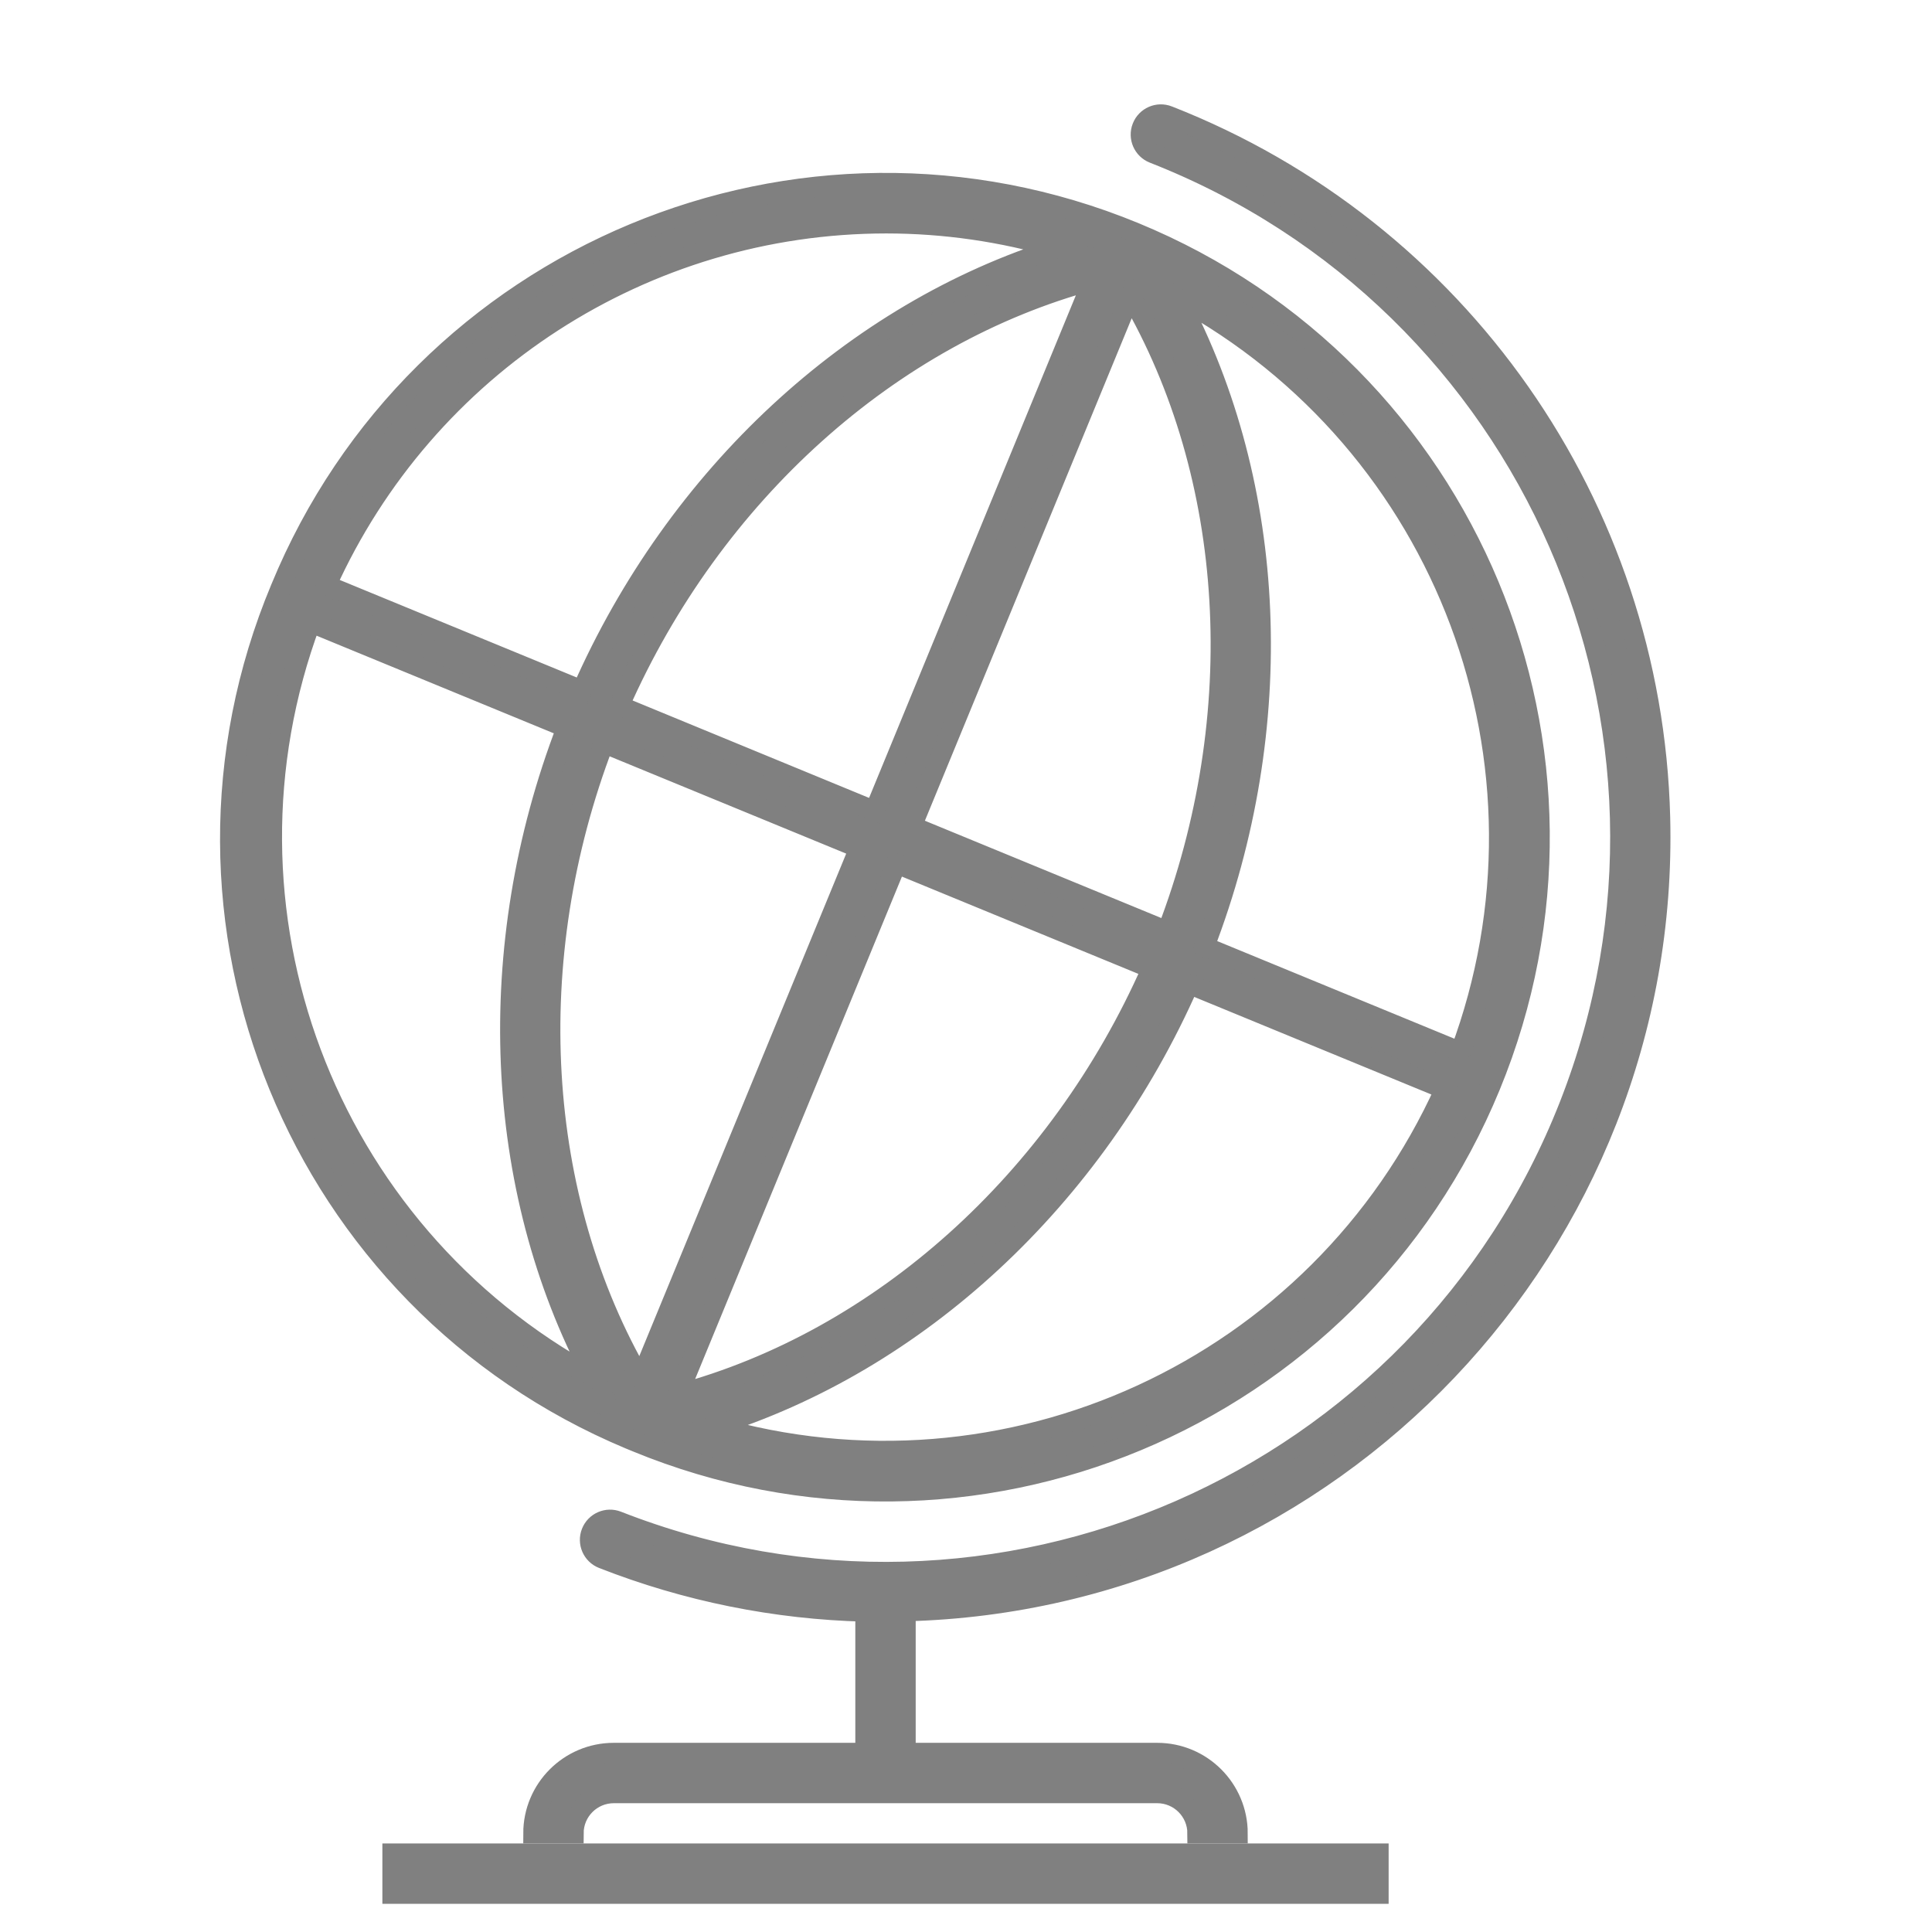 <svg width="96" height="96" xmlns="http://www.w3.org/2000/svg" xmlns:xlink="http://www.w3.org/1999/xlink" xml:space="preserve" overflow="hidden"><g transform="translate(-389 -141)"><path d="M447.049 146.755C446.535 146.553 445.954 146.806 445.753 147.32 445.551 147.835 445.804 148.415 446.318 148.617 465.086 155.973 474.338 177.151 466.982 195.919 459.625 214.688 438.447 223.939 419.679 216.583 419.165 216.381 418.584 216.634 418.383 217.148 418.181 217.663 418.434 218.243 418.948 218.445 423.112 220.078 427.529 220.97 432 221.08L432 228.1 419.5 228.1C417.291 228.1 415.5 229.891 415.5 232.1L417.5 232.1C417.5 230.995 418.395 230.1 419.5 230.1L446.5 230.1C447.605 230.1 448.5 230.995 448.5 232.1L450.5 232.1C450.5 229.891 448.709 228.1 446.5 228.1L434 228.1 434 221.062C455.247 220.52 472.032 202.857 471.491 181.61 471.096 166.133 461.466 152.399 447.049 146.755Z" stroke="#808080" fill="#808080"/><path d="M408.5 233.1 457.5 233.1 457.5 235.1 408.5 235.1Z" stroke="#808080" fill="#808080"/><path d="M420.631 212.654C437.23 219.485 456.223 211.567 463.054 194.968 469.885 178.369 461.966 159.376 445.368 152.545 428.769 145.714 409.776 153.632 402.945 170.231 396.058 186.695 403.822 205.625 420.286 212.512 420.401 212.56 420.516 212.607 420.631 212.654ZM434.305 182.054 445.165 155.667C450.41 164.677 451.115 176.519 446.994 187.276ZM446.233 189.126C441.588 199.666 432.752 207.581 422.685 210.29L433.544 183.905ZM432.456 181.3 419.767 176.072C424.412 165.532 433.248 157.617 443.315 154.908ZM431.7 183.144 420.835 209.531C415.59 200.521 414.885 188.679 419.006 177.922ZM424.42 211.868C434.571 208.708 443.386 200.574 448.082 189.889L460.8 195.123C454.537 208.987 439.025 216.127 424.42 211.868ZM461.562 193.274 448.843 188.039C453.03 177.139 452.493 165.162 447.507 155.772 460.879 163.027 466.871 179.018 461.562 193.274ZM433.039 152.1C435.929 152.101 438.805 152.516 441.577 153.333 431.427 156.494 422.613 164.627 417.918 175.311L405.211 170.082C410.147 159.14 421.035 152.104 433.039 152.1ZM404.439 171.926 417.158 177.161C412.971 188.056 413.508 200.038 418.494 209.428 405.122 202.173 399.129 186.183 404.438 171.926Z" stroke="#808080" fill="#808080"/></g></svg>